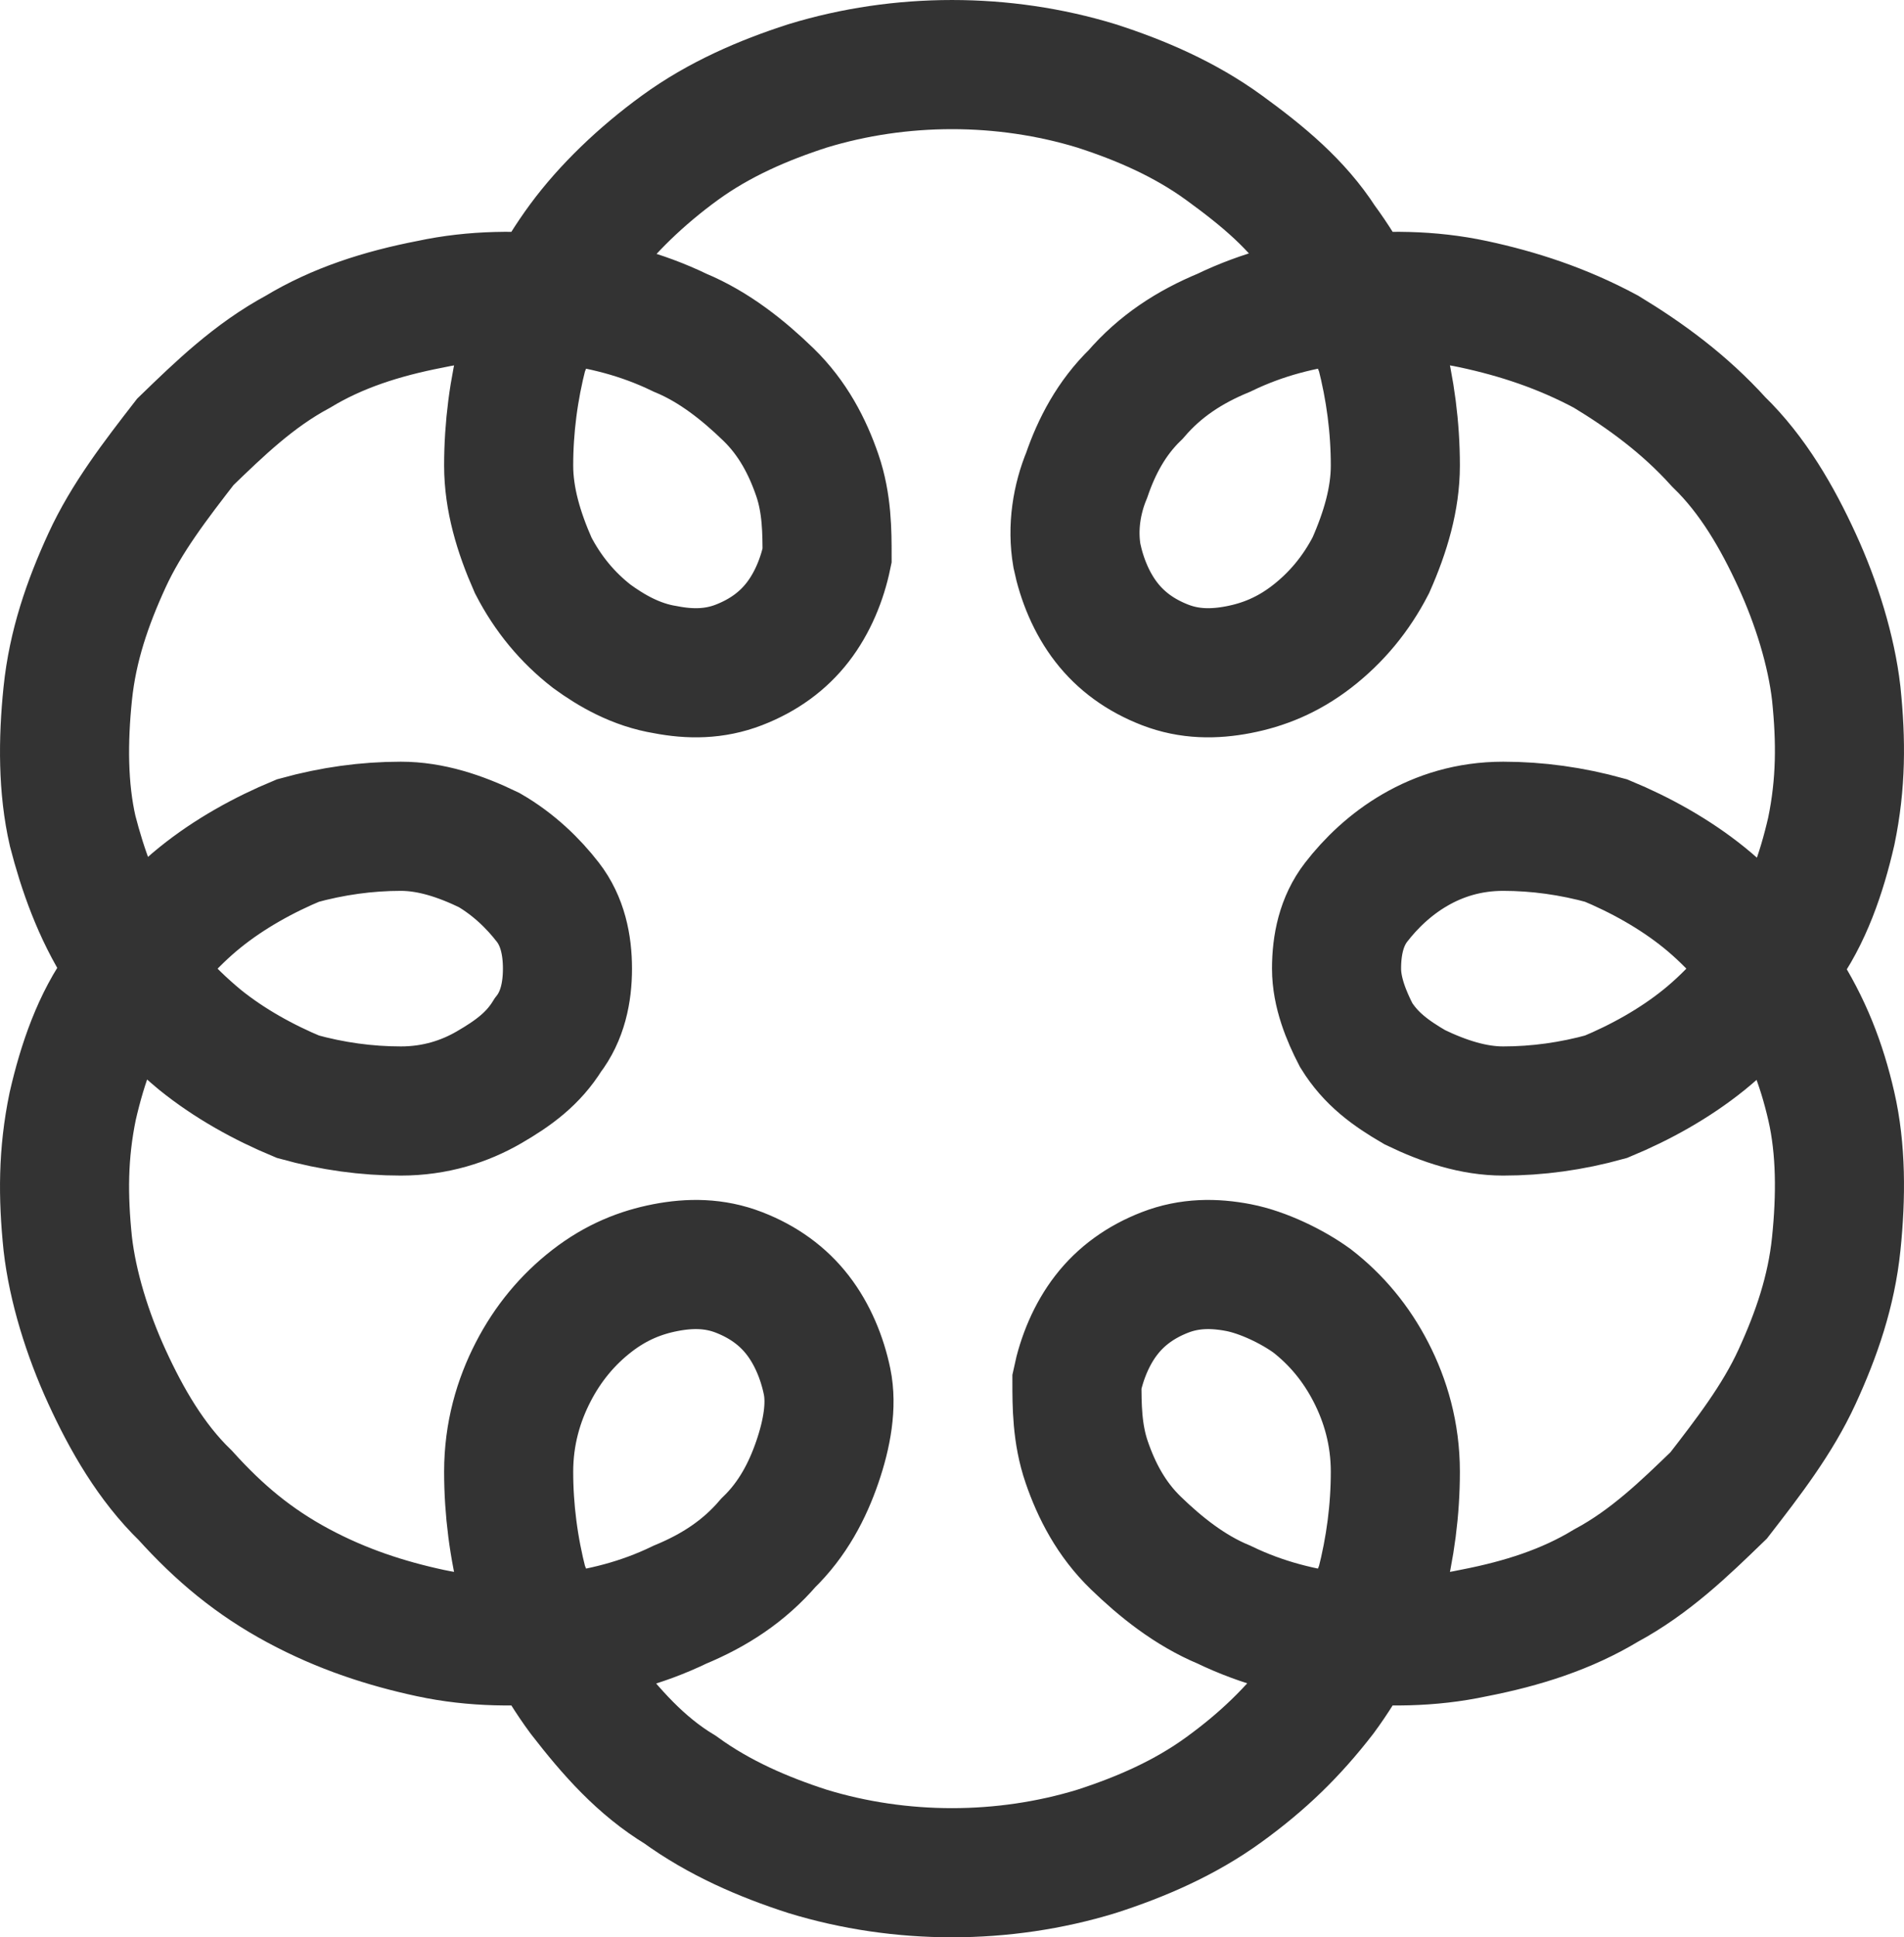 <svg width="59" height="60" viewBox="0 0 59 60" fill="none" xmlns="http://www.w3.org/2000/svg">
<path d="M41.416 30C41.416 29.265 41.568 28.53 42.024 27.942C42.479 27.354 43.086 26.766 43.845 26.326C44.604 25.884 45.515 25.591 46.578 25.591C47.64 25.591 48.703 25.738 49.766 26.032C50.828 26.472 51.891 27.06 52.802 27.795C53.712 28.53 54.623 29.559 55.23 30.588C55.989 31.764 56.445 32.94 56.748 34.263C57.052 35.585 57.052 37.055 56.9 38.525C56.748 39.995 56.293 41.318 55.686 42.64C55.079 43.963 54.168 45.139 53.257 46.315C52.194 47.344 51.132 48.373 49.766 49.108C48.551 49.843 47.185 50.283 45.667 50.577C44.301 50.871 42.934 50.871 41.568 50.724C40.354 50.577 39.139 50.283 37.925 49.696C36.862 49.255 35.952 48.52 35.193 47.785C34.434 47.05 33.978 46.168 33.675 45.286C33.371 44.404 33.371 43.522 33.371 42.787C33.523 42.053 33.826 41.318 34.282 40.73C34.737 40.142 35.344 39.701 36.103 39.407C36.862 39.113 37.621 39.113 38.38 39.26C39.139 39.407 40.05 39.848 40.657 40.289C41.416 40.877 42.024 41.611 42.479 42.493C42.934 43.375 43.238 44.404 43.238 45.58C43.238 46.756 43.086 47.932 42.783 49.108C42.327 50.283 41.72 51.459 40.961 52.488C40.05 53.664 39.139 54.546 37.925 55.428C36.711 56.31 35.344 56.898 33.978 57.339C31.094 58.221 27.906 58.221 25.022 57.339C23.656 56.898 22.289 56.31 21.075 55.428C19.861 54.693 18.95 53.664 18.039 52.488C17.28 51.459 16.673 50.283 16.217 49.108C15.914 47.932 15.762 46.756 15.762 45.58C15.762 44.404 16.066 43.375 16.521 42.493C16.976 41.611 17.584 40.877 18.343 40.289C19.102 39.701 19.861 39.407 20.62 39.26C21.379 39.113 22.138 39.113 22.897 39.407C23.656 39.701 24.263 40.142 24.718 40.73C25.174 41.318 25.477 42.053 25.629 42.787C25.781 43.522 25.629 44.404 25.325 45.286C25.022 46.168 24.566 47.05 23.807 47.785C23.048 48.667 22.138 49.255 21.075 49.696C19.861 50.283 18.646 50.577 17.432 50.724C16.066 50.871 14.699 50.871 13.333 50.577C11.967 50.283 10.601 49.843 9.234 49.108C7.868 48.373 6.806 47.491 5.743 46.315C4.68 45.286 3.921 43.963 3.314 42.64C2.707 41.318 2.252 39.848 2.1 38.525C1.948 37.055 1.948 35.732 2.252 34.263C2.555 32.94 3.011 31.617 3.77 30.588C4.377 29.559 5.288 28.53 6.198 27.795C7.109 27.06 8.172 26.472 9.234 26.032C10.297 25.738 11.36 25.591 12.422 25.591C13.333 25.591 14.244 25.884 15.155 26.326C15.914 26.766 16.521 27.354 16.976 27.942C17.432 28.53 17.584 29.265 17.584 30C17.584 30.735 17.432 31.47 16.976 32.058C16.521 32.793 15.914 33.234 15.155 33.675C14.396 34.115 13.485 34.409 12.422 34.409C11.36 34.409 10.297 34.263 9.234 33.968C8.172 33.528 7.109 32.94 6.198 32.205C5.136 31.323 4.377 30.441 3.77 29.412C3.011 28.236 2.555 26.913 2.252 25.738C1.948 24.415 1.948 22.945 2.1 21.475C2.252 20.005 2.707 18.682 3.314 17.36C3.921 16.037 4.832 14.861 5.743 13.685C6.806 12.656 7.868 11.627 9.234 10.892C10.449 10.158 11.815 9.717 13.333 9.423C14.699 9.129 16.066 9.129 17.432 9.276C18.646 9.423 19.861 9.717 21.075 10.305C22.138 10.745 23.048 11.48 23.807 12.215C24.566 12.95 25.022 13.832 25.325 14.714C25.629 15.596 25.629 16.478 25.629 17.213C25.477 17.948 25.174 18.682 24.718 19.27C24.263 19.858 23.656 20.299 22.897 20.593C22.138 20.887 21.379 20.887 20.62 20.74C19.709 20.593 18.95 20.152 18.343 19.711C17.584 19.123 16.976 18.389 16.521 17.507C16.066 16.478 15.762 15.449 15.762 14.42C15.762 13.244 15.914 12.068 16.217 10.892C16.673 9.717 17.28 8.541 18.039 7.512C18.798 6.483 19.861 5.454 21.075 4.572C22.289 3.69 23.656 3.102 25.022 2.661C27.906 1.78 31.094 1.78 33.978 2.661C35.344 3.102 36.711 3.69 37.925 4.572C39.139 5.454 40.202 6.336 40.961 7.512C41.72 8.541 42.327 9.717 42.783 10.892C43.086 12.068 43.238 13.244 43.238 14.42C43.238 15.449 42.934 16.478 42.479 17.507C42.024 18.389 41.416 19.123 40.657 19.711C39.898 20.299 39.139 20.593 38.38 20.74C37.621 20.887 36.862 20.887 36.103 20.593C35.344 20.299 34.737 19.858 34.282 19.27C33.826 18.682 33.523 17.948 33.371 17.213C33.219 16.331 33.371 15.449 33.675 14.714C33.978 13.832 34.434 12.95 35.193 12.215C35.952 11.333 36.862 10.745 37.925 10.305C39.139 9.717 40.354 9.423 41.568 9.276C42.934 9.129 44.301 9.129 45.667 9.423C47.033 9.717 48.399 10.158 49.766 10.892C50.98 11.627 52.194 12.509 53.257 13.685C54.32 14.714 55.079 16.037 55.686 17.36C56.293 18.682 56.748 20.152 56.9 21.475C57.052 22.945 57.052 24.268 56.748 25.738C56.445 27.06 55.989 28.383 55.23 29.412C54.623 30.441 53.712 31.47 52.802 32.205C51.891 32.94 50.828 33.528 49.766 33.968C48.703 34.263 47.64 34.409 46.578 34.409C45.667 34.409 44.756 34.115 43.845 33.675C43.086 33.234 42.479 32.793 42.024 32.058C41.72 31.47 41.416 30.735 41.416 30Z" stroke="#333333" stroke-width="4"/>
</svg>
